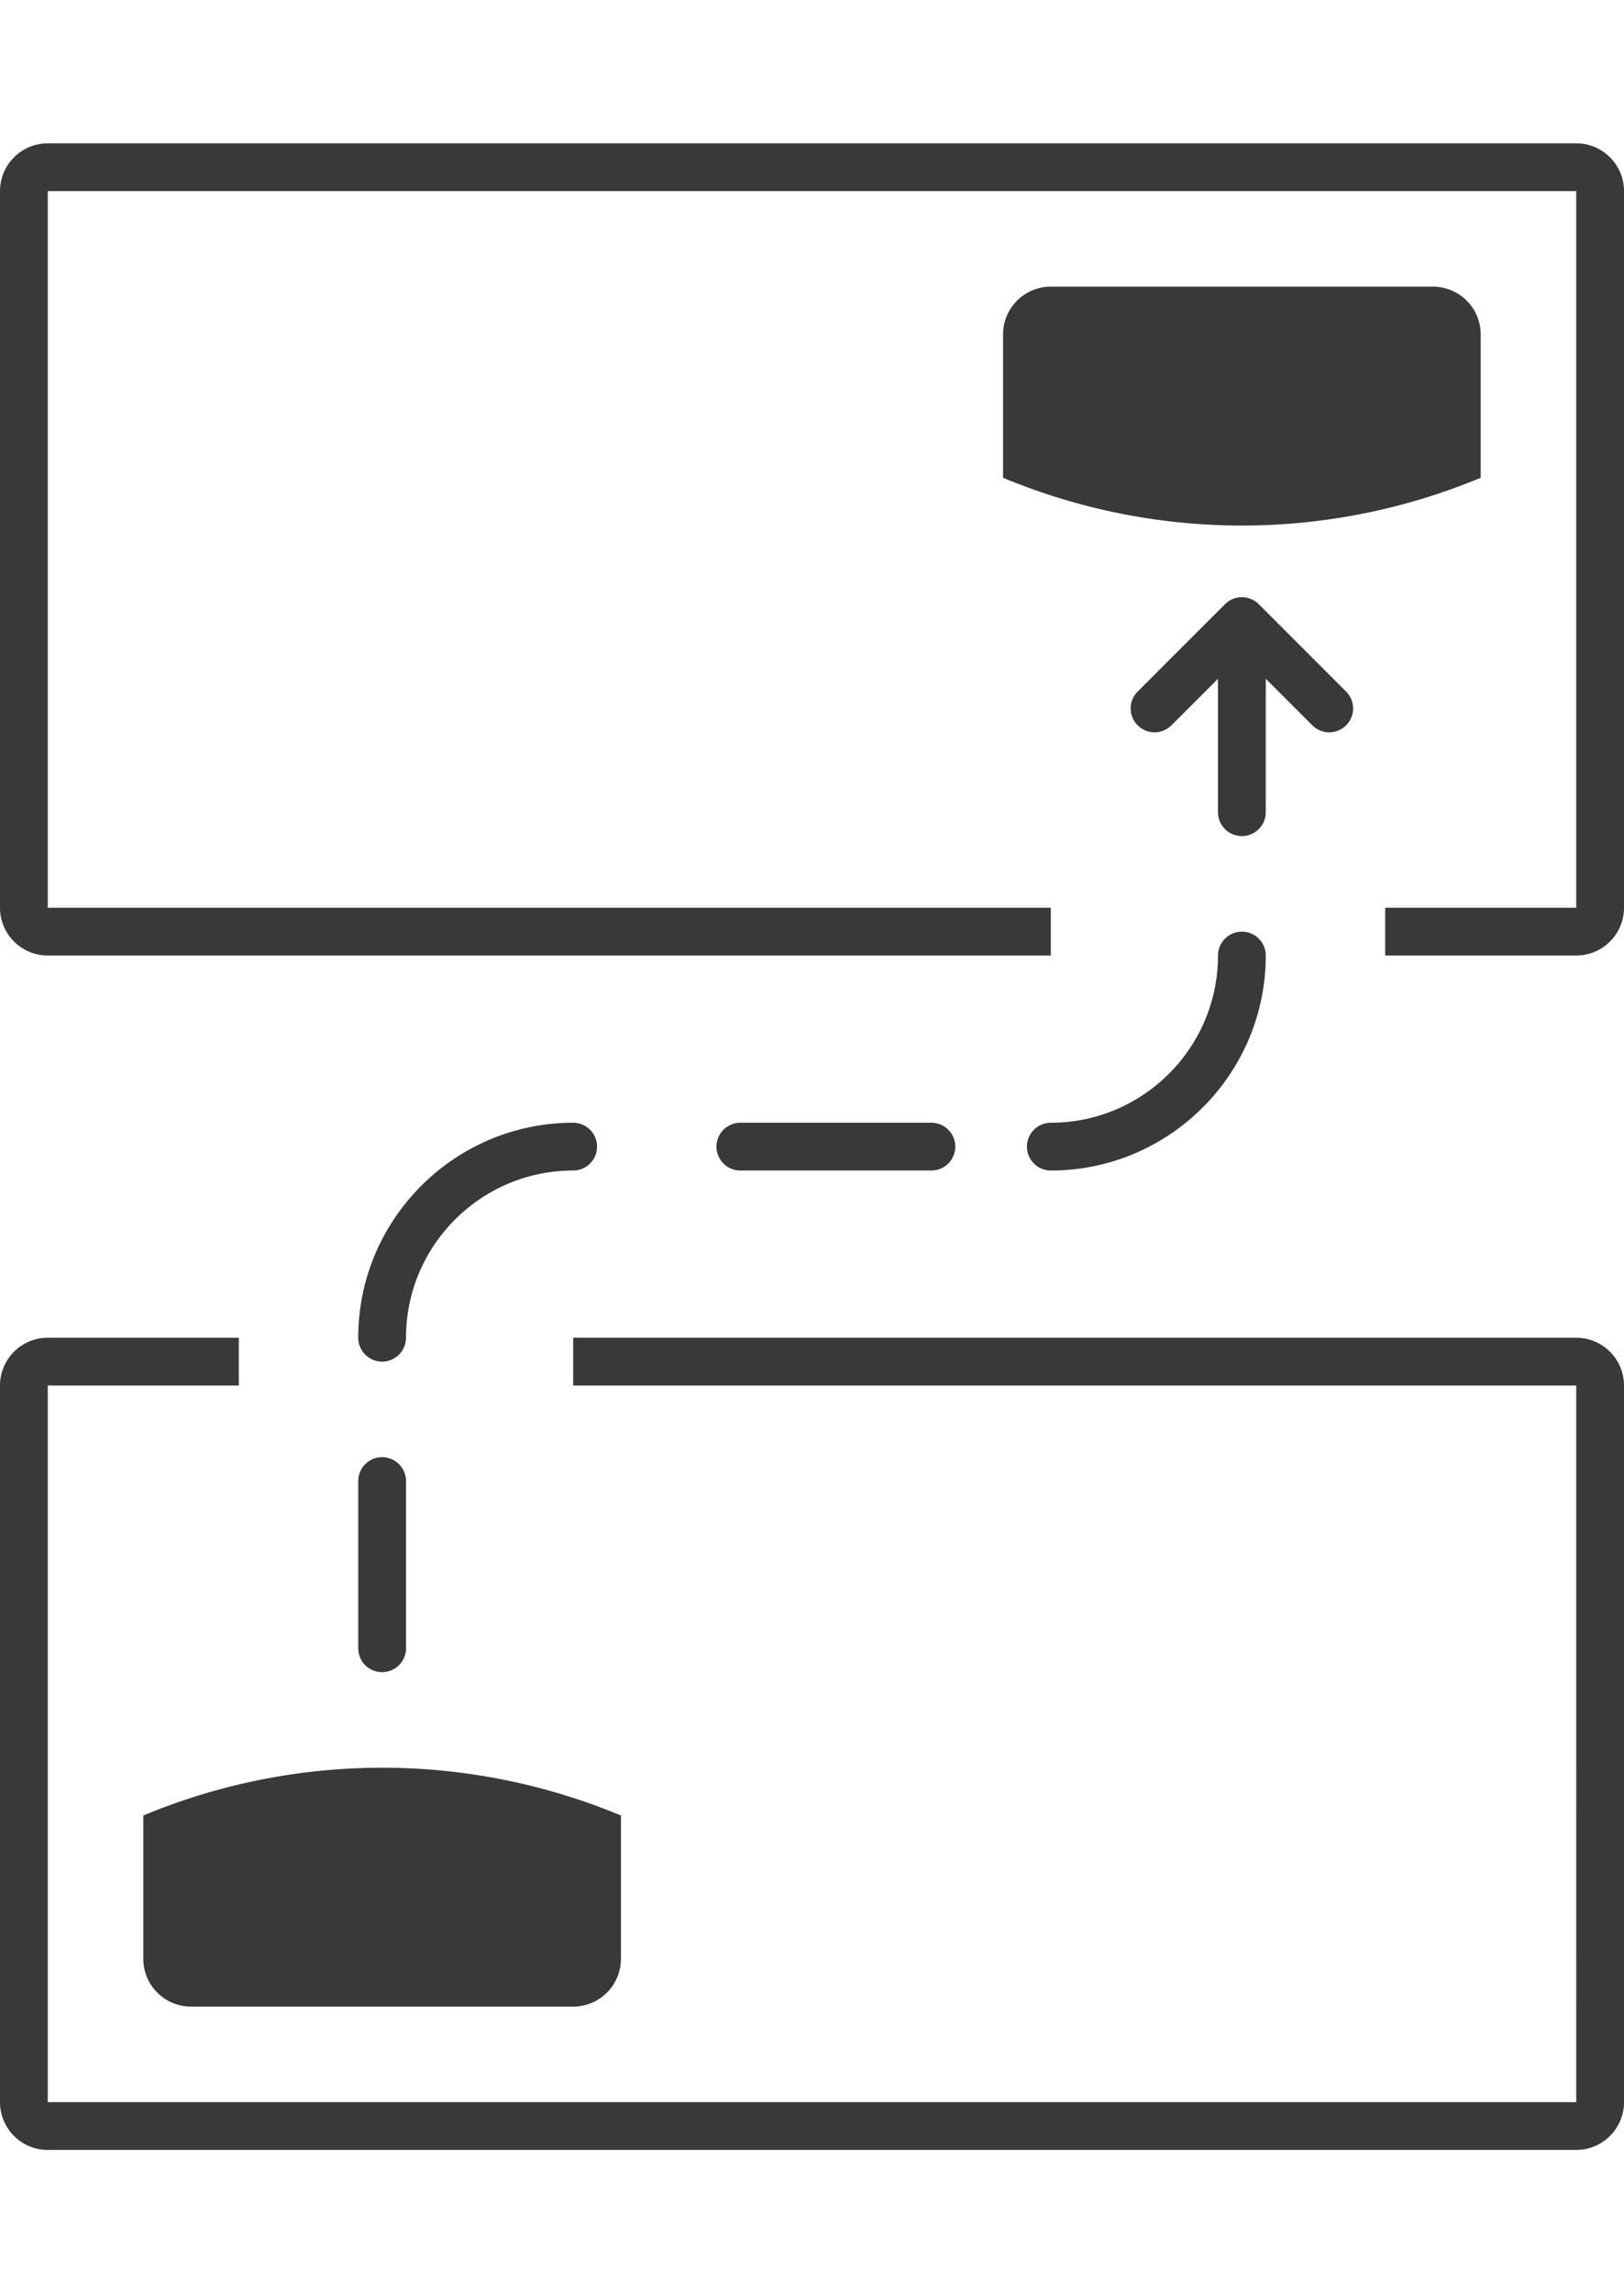 <svg width="68" height="96" xmlns="http://www.w3.org/2000/svg">
    <path d="M53 28.414V34a1 1 0 1 1-2 0v-5.586l-1.95 1.95a.999.999 0 1 1-1.414-1.414l3.657-3.657a.999.999 0 0 1 1.414 0l3.657 3.657a.999.999 0 1 1-1.414 1.414L53 28.414zM66 40h-8v-2h8V8H2v30h42v2H2c-1.103 0-2-.897-2-2V8c0-1.103.897-2 2-2h64c1.103 0 2 .897 2 2v30c0 1.103-.897 2-2 2zm0 50H2c-1.103 0-2-.897-2-2V58c0-1.103.897-2 2-2h8v2H2v30h64V58H24v-2h42c1.103 0 2 .897 2 2v30c0 1.103-.897 2-2 2zM26 76v6a2 2 0 0 1-2 2H8a2 2 0 0 1-2-2v-6a25.997 25.997 0 0 1 20 0zm36-56a25.997 25.997 0 0 1-20 0v-6a2 2 0 0 1 2-2h16a2 2 0 0 1 2 2v6zM44 49a1 1 0 1 1 0-2c3.859 0 7-3.14 7-7a1 1 0 1 1 2 0c0 4.962-4.037 9-9 9zm-28 8a1 1 0 0 1-1-1c0-4.963 4.037-9 9-9a1 1 0 1 1 0 2c-3.859 0-7 3.141-7 7a1 1 0 0 1-1 1zm23-8h-8a1 1 0 1 1 0-2h8a1 1 0 1 1 0 2zM16 70a1 1 0 0 1-1-1v-7a1 1 0 1 1 2 0v7a1 1 0 0 1-1 1z" fill-rule="evenodd" fill="#39393a"/>
</svg>

